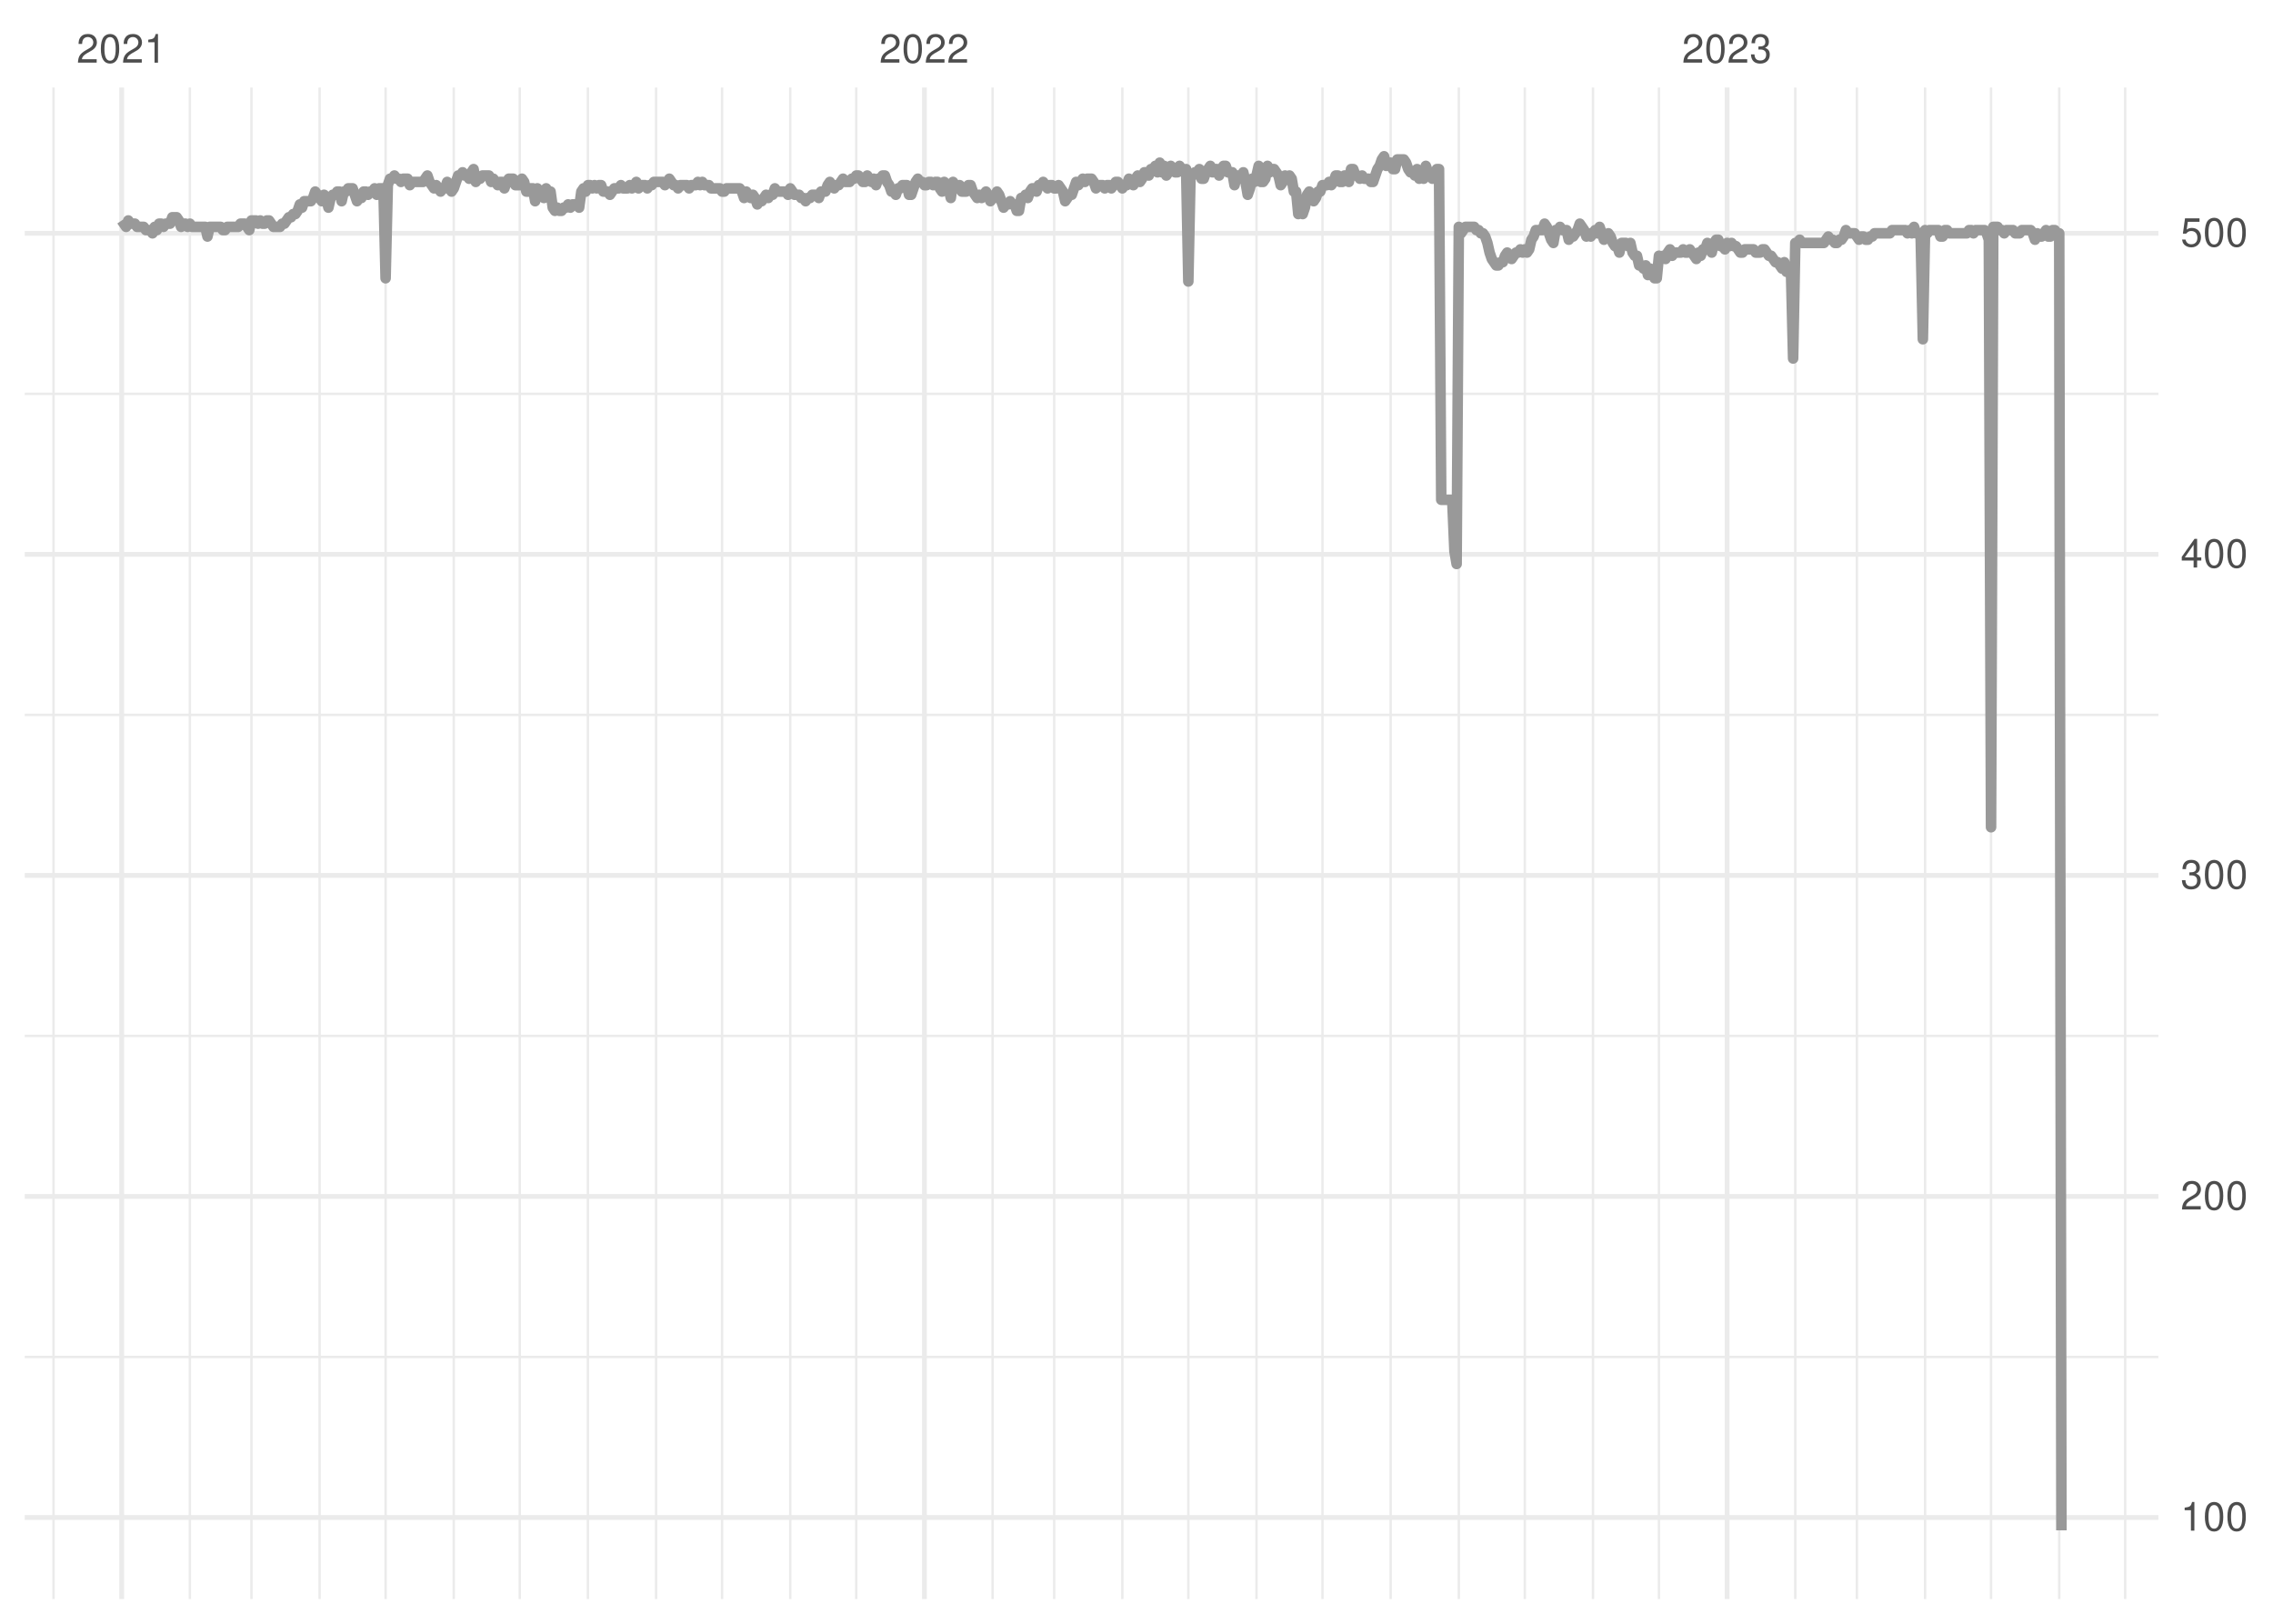 <?xml version="1.0" encoding="UTF-8"?>
<svg xmlns="http://www.w3.org/2000/svg" xmlns:xlink="http://www.w3.org/1999/xlink" width="504pt" height="360pt" viewBox="0 0 504 360" version="1.1">
<defs>
<g>
<symbol overflow="visible" id="glyph0-0">
<path style="stroke:none;" d=""/>
</symbol>
<symbol overflow="visible" id="glyph0-1">
<path style="stroke:none;" d="M 4.453 -0.766 L 1.172 -0.766 C 1.25 -1.297 1.531 -1.625 2.297 -2.094 L 3.172 -2.594 C 4.047 -3.062 4.5 -3.719 4.5 -4.5 C 4.5 -5.031 4.281 -5.531 3.922 -5.875 C 3.547 -6.203 3.094 -6.359 2.5 -6.359 C 1.703 -6.359 1.125 -6.078 0.781 -5.531 C 0.547 -5.203 0.453 -4.797 0.438 -4.156 L 1.219 -4.156 C 1.234 -4.594 1.297 -4.844 1.406 -5.062 C 1.594 -5.438 2 -5.688 2.469 -5.688 C 3.172 -5.688 3.703 -5.172 3.703 -4.484 C 3.703 -3.969 3.406 -3.531 2.859 -3.219 L 2.047 -2.75 C 0.75 -2 0.375 -1.406 0.297 -0.016 L 4.453 -0.016 Z M 4.453 -0.766 "/>
</symbol>
<symbol overflow="visible" id="glyph0-2">
<path style="stroke:none;" d="M 2.422 -6.359 C 1.844 -6.359 1.312 -6.094 0.984 -5.672 C 0.578 -5.109 0.375 -4.25 0.375 -3.078 C 0.375 -0.938 1.078 0.203 2.422 0.203 C 3.734 0.203 4.453 -0.938 4.453 -3.031 C 4.453 -4.25 4.266 -5.078 3.859 -5.672 C 3.531 -6.109 3.016 -6.359 2.422 -6.359 Z M 2.422 -5.672 C 3.25 -5.672 3.672 -4.828 3.672 -3.094 C 3.672 -1.281 3.266 -0.438 2.406 -0.438 C 1.578 -0.438 1.172 -1.312 1.172 -3.062 C 1.172 -4.828 1.578 -5.672 2.422 -5.672 Z M 2.422 -5.672 "/>
</symbol>
<symbol overflow="visible" id="glyph0-3">
<path style="stroke:none;" d="M 2.281 -4.531 L 2.281 0 L 3.047 0 L 3.047 -6.359 L 2.547 -6.359 C 2.266 -5.391 2.094 -5.25 0.891 -5.094 L 0.891 -4.531 Z M 2.281 -4.531 "/>
</symbol>
<symbol overflow="visible" id="glyph0-4">
<path style="stroke:none;" d="M 1.938 -2.922 L 2.359 -2.922 C 3.203 -2.922 3.656 -2.531 3.656 -1.766 C 3.656 -0.969 3.172 -0.484 2.375 -0.484 C 1.516 -0.484 1.109 -0.922 1.062 -1.844 L 0.281 -1.844 C 0.312 -1.344 0.406 -1 0.547 -0.719 C 0.875 -0.109 1.484 0.203 2.344 0.203 C 3.625 0.203 4.453 -0.578 4.453 -1.781 C 4.453 -2.594 4.141 -3.031 3.391 -3.297 C 3.969 -3.531 4.266 -3.969 4.266 -4.609 C 4.266 -5.703 3.547 -6.359 2.359 -6.359 C 1.109 -6.359 0.438 -5.656 0.406 -4.312 L 1.188 -4.312 C 1.203 -4.703 1.234 -4.922 1.328 -5.109 C 1.5 -5.469 1.891 -5.688 2.375 -5.688 C 3.062 -5.688 3.469 -5.266 3.469 -4.578 C 3.469 -4.141 3.312 -3.859 2.969 -3.719 C 2.766 -3.625 2.484 -3.594 1.938 -3.578 Z M 1.938 -2.922 "/>
</symbol>
<symbol overflow="visible" id="glyph0-5">
<path style="stroke:none;" d="M 2.875 -1.547 L 2.875 0 L 3.656 0 L 3.656 -1.547 L 4.578 -1.547 L 4.578 -2.234 L 3.656 -2.234 L 3.656 -6.359 L 3.078 -6.359 L 0.25 -2.359 L 0.25 -1.547 Z M 2.875 -2.234 L 0.922 -2.234 L 2.875 -5.047 Z M 2.875 -2.234 "/>
</symbol>
<symbol overflow="visible" id="glyph0-6">
<path style="stroke:none;" d="M 4.188 -6.234 L 0.969 -6.234 L 0.5 -2.844 L 1.219 -2.844 C 1.578 -3.266 1.875 -3.422 2.359 -3.422 C 3.203 -3.422 3.719 -2.844 3.719 -1.922 C 3.719 -1.031 3.203 -0.484 2.359 -0.484 C 1.688 -0.484 1.266 -0.828 1.078 -1.531 L 0.312 -1.531 C 0.406 -1.016 0.5 -0.781 0.688 -0.547 C 1.031 -0.078 1.672 0.203 2.375 0.203 C 3.641 0.203 4.516 -0.719 4.516 -2.031 C 4.516 -3.266 3.688 -4.109 2.5 -4.109 C 2.062 -4.109 1.703 -4 1.344 -3.734 L 1.594 -5.469 L 4.188 -5.469 Z M 4.188 -6.234 "/>
</symbol>
</g>
<clipPath id="clip1">
  <path d="M 5.48 300 L 478.59 300 L 478.59 302 L 5.48 302 Z M 5.48 300 "/>
</clipPath>
<clipPath id="clip2">
  <path d="M 5.48 229 L 478.59 229 L 478.59 230 L 5.48 230 Z M 5.48 229 "/>
</clipPath>
<clipPath id="clip3">
  <path d="M 5.48 158 L 478.59 158 L 478.59 159 L 5.48 159 Z M 5.48 158 "/>
</clipPath>
<clipPath id="clip4">
  <path d="M 5.48 87 L 478.59 87 L 478.59 88 L 5.48 88 Z M 5.48 87 "/>
</clipPath>
<clipPath id="clip5">
  <path d="M 11 19.41 L 13 19.41 L 13 354.52 L 11 354.52 Z M 11 19.41 "/>
</clipPath>
<clipPath id="clip6">
  <path d="M 41 19.41 L 43 19.41 L 43 354.52 L 41 354.52 Z M 41 19.41 "/>
</clipPath>
<clipPath id="clip7">
  <path d="M 55 19.41 L 57 19.41 L 57 354.52 L 55 354.52 Z M 55 19.41 "/>
</clipPath>
<clipPath id="clip8">
  <path d="M 70 19.41 L 72 19.41 L 72 354.52 L 70 354.52 Z M 70 19.41 "/>
</clipPath>
<clipPath id="clip9">
  <path d="M 85 19.41 L 86 19.41 L 86 354.52 L 85 354.52 Z M 85 19.41 "/>
</clipPath>
<clipPath id="clip10">
  <path d="M 100 19.41 L 101 19.41 L 101 354.52 L 100 354.52 Z M 100 19.41 "/>
</clipPath>
<clipPath id="clip11">
  <path d="M 114 19.41 L 116 19.41 L 116 354.52 L 114 354.52 Z M 114 19.41 "/>
</clipPath>
<clipPath id="clip12">
  <path d="M 130 19.41 L 131 19.41 L 131 354.52 L 130 354.52 Z M 130 19.41 "/>
</clipPath>
<clipPath id="clip13">
  <path d="M 145 19.41 L 146 19.41 L 146 354.52 L 145 354.52 Z M 145 19.41 "/>
</clipPath>
<clipPath id="clip14">
  <path d="M 159 19.41 L 161 19.41 L 161 354.52 L 159 354.52 Z M 159 19.41 "/>
</clipPath>
<clipPath id="clip15">
  <path d="M 174 19.41 L 176 19.41 L 176 354.52 L 174 354.52 Z M 174 19.41 "/>
</clipPath>
<clipPath id="clip16">
  <path d="M 189 19.41 L 191 19.41 L 191 354.52 L 189 354.52 Z M 189 19.41 "/>
</clipPath>
<clipPath id="clip17">
  <path d="M 219 19.41 L 221 19.41 L 221 354.52 L 219 354.52 Z M 219 19.41 "/>
</clipPath>
<clipPath id="clip18">
  <path d="M 233 19.41 L 235 19.41 L 235 354.52 L 233 354.52 Z M 233 19.41 "/>
</clipPath>
<clipPath id="clip19">
  <path d="M 248 19.41 L 250 19.41 L 250 354.52 L 248 354.52 Z M 248 19.41 "/>
</clipPath>
<clipPath id="clip20">
  <path d="M 263 19.41 L 264 19.41 L 264 354.52 L 263 354.52 Z M 263 19.41 "/>
</clipPath>
<clipPath id="clip21">
  <path d="M 278 19.41 L 279 19.41 L 279 354.52 L 278 354.52 Z M 278 19.41 "/>
</clipPath>
<clipPath id="clip22">
  <path d="M 292 19.41 L 294 19.41 L 294 354.52 L 292 354.52 Z M 292 19.41 "/>
</clipPath>
<clipPath id="clip23">
  <path d="M 308 19.41 L 309 19.41 L 309 354.52 L 308 354.52 Z M 308 19.41 "/>
</clipPath>
<clipPath id="clip24">
  <path d="M 323 19.41 L 324 19.41 L 324 354.52 L 323 354.52 Z M 323 19.41 "/>
</clipPath>
<clipPath id="clip25">
  <path d="M 337 19.41 L 339 19.41 L 339 354.52 L 337 354.52 Z M 337 19.41 "/>
</clipPath>
<clipPath id="clip26">
  <path d="M 352 19.41 L 354 19.41 L 354 354.52 L 352 354.52 Z M 352 19.41 "/>
</clipPath>
<clipPath id="clip27">
  <path d="M 367 19.41 L 369 19.41 L 369 354.52 L 367 354.52 Z M 367 19.41 "/>
</clipPath>
<clipPath id="clip28">
  <path d="M 397 19.41 L 399 19.41 L 399 354.52 L 397 354.52 Z M 397 19.41 "/>
</clipPath>
<clipPath id="clip29">
  <path d="M 411 19.41 L 412 19.41 L 412 354.52 L 411 354.52 Z M 411 19.41 "/>
</clipPath>
<clipPath id="clip30">
  <path d="M 426 19.41 L 428 19.41 L 428 354.52 L 426 354.52 Z M 426 19.41 "/>
</clipPath>
<clipPath id="clip31">
  <path d="M 441 19.41 L 442 19.41 L 442 354.52 L 441 354.52 Z M 441 19.41 "/>
</clipPath>
<clipPath id="clip32">
  <path d="M 456 19.41 L 457 19.41 L 457 354.52 L 456 354.52 Z M 456 19.41 "/>
</clipPath>
<clipPath id="clip33">
  <path d="M 470 19.41 L 472 19.41 L 472 354.52 L 470 354.52 Z M 470 19.41 "/>
</clipPath>
<clipPath id="clip34">
  <path d="M 5.48 335 L 478.59 335 L 478.59 337 L 5.48 337 Z M 5.48 335 "/>
</clipPath>
<clipPath id="clip35">
  <path d="M 5.48 264 L 478.59 264 L 478.59 266 L 5.48 266 Z M 5.48 264 "/>
</clipPath>
<clipPath id="clip36">
  <path d="M 5.48 193 L 478.59 193 L 478.59 195 L 5.48 195 Z M 5.48 193 "/>
</clipPath>
<clipPath id="clip37">
  <path d="M 5.48 122 L 478.59 122 L 478.59 124 L 5.48 124 Z M 5.48 122 "/>
</clipPath>
<clipPath id="clip38">
  <path d="M 5.48 51 L 478.59 51 L 478.59 53 L 5.48 53 Z M 5.48 51 "/>
</clipPath>
<clipPath id="clip39">
  <path d="M 26 19.41 L 28 19.41 L 28 354.52 L 26 354.52 Z M 26 19.41 "/>
</clipPath>
<clipPath id="clip40">
  <path d="M 204 19.41 L 206 19.41 L 206 354.52 L 204 354.52 Z M 204 19.41 "/>
</clipPath>
<clipPath id="clip41">
  <path d="M 382 19.41 L 384 19.41 L 384 354.52 L 382 354.52 Z M 382 19.41 "/>
</clipPath>
</defs>
<g id="surface11">
<rect x="0" y="0" width="504" height="360" style="fill:rgb(100%,100%,100%);fill-opacity:1;stroke:none;"/>
<g clip-path="url(#clip1)" clip-rule="nonzero">
<path style="fill:none;stroke-width:0.533;stroke-linecap:butt;stroke-linejoin:round;stroke:rgb(92.157%,92.157%,92.157%);stroke-opacity:1;stroke-miterlimit:10;" d="M 5.48 300.852 L 478.59 300.852 "/>
</g>
<g clip-path="url(#clip2)" clip-rule="nonzero">
<path style="fill:none;stroke-width:0.533;stroke-linecap:butt;stroke-linejoin:round;stroke:rgb(92.157%,92.157%,92.157%);stroke-opacity:1;stroke-miterlimit:10;" d="M 5.48 229.672 L 478.59 229.672 "/>
</g>
<g clip-path="url(#clip3)" clip-rule="nonzero">
<path style="fill:none;stroke-width:0.533;stroke-linecap:butt;stroke-linejoin:round;stroke:rgb(92.157%,92.157%,92.157%);stroke-opacity:1;stroke-miterlimit:10;" d="M 5.48 158.496 L 478.59 158.496 "/>
</g>
<g clip-path="url(#clip4)" clip-rule="nonzero">
<path style="fill:none;stroke-width:0.533;stroke-linecap:butt;stroke-linejoin:round;stroke:rgb(92.157%,92.157%,92.157%);stroke-opacity:1;stroke-miterlimit:10;" d="M 5.48 87.316 L 478.59 87.316 "/>
</g>
<g clip-path="url(#clip5)" clip-rule="nonzero">
<path style="fill:none;stroke-width:0.533;stroke-linecap:butt;stroke-linejoin:round;stroke:rgb(92.157%,92.157%,92.157%);stroke-opacity:1;stroke-miterlimit:10;" d="M 11.867 354.52 L 11.867 19.41 "/>
</g>
<g clip-path="url(#clip6)" clip-rule="nonzero">
<path style="fill:none;stroke-width:0.533;stroke-linecap:butt;stroke-linejoin:round;stroke:rgb(92.157%,92.157%,92.157%);stroke-opacity:1;stroke-miterlimit:10;" d="M 42.102 354.52 L 42.102 19.41 "/>
</g>
<g clip-path="url(#clip7)" clip-rule="nonzero">
<path style="fill:none;stroke-width:0.533;stroke-linecap:butt;stroke-linejoin:round;stroke:rgb(92.157%,92.157%,92.157%);stroke-opacity:1;stroke-miterlimit:10;" d="M 55.754 354.52 L 55.754 19.41 "/>
</g>
<g clip-path="url(#clip8)" clip-rule="nonzero">
<path style="fill:none;stroke-width:0.533;stroke-linecap:butt;stroke-linejoin:round;stroke:rgb(92.157%,92.157%,92.157%);stroke-opacity:1;stroke-miterlimit:10;" d="M 70.871 354.52 L 70.871 19.41 "/>
</g>
<g clip-path="url(#clip9)" clip-rule="nonzero">
<path style="fill:none;stroke-width:0.533;stroke-linecap:butt;stroke-linejoin:round;stroke:rgb(92.157%,92.157%,92.157%);stroke-opacity:1;stroke-miterlimit:10;" d="M 85.5 354.52 L 85.5 19.41 "/>
</g>
<g clip-path="url(#clip10)" clip-rule="nonzero">
<path style="fill:none;stroke-width:0.533;stroke-linecap:butt;stroke-linejoin:round;stroke:rgb(92.157%,92.157%,92.157%);stroke-opacity:1;stroke-miterlimit:10;" d="M 100.617 354.52 L 100.617 19.41 "/>
</g>
<g clip-path="url(#clip11)" clip-rule="nonzero">
<path style="fill:none;stroke-width:0.533;stroke-linecap:butt;stroke-linejoin:round;stroke:rgb(92.157%,92.157%,92.157%);stroke-opacity:1;stroke-miterlimit:10;" d="M 115.246 354.52 L 115.246 19.41 "/>
</g>
<g clip-path="url(#clip12)" clip-rule="nonzero">
<path style="fill:none;stroke-width:0.533;stroke-linecap:butt;stroke-linejoin:round;stroke:rgb(92.157%,92.157%,92.157%);stroke-opacity:1;stroke-miterlimit:10;" d="M 130.363 354.52 L 130.363 19.41 "/>
</g>
<g clip-path="url(#clip13)" clip-rule="nonzero">
<path style="fill:none;stroke-width:0.533;stroke-linecap:butt;stroke-linejoin:round;stroke:rgb(92.157%,92.157%,92.157%);stroke-opacity:1;stroke-miterlimit:10;" d="M 145.48 354.52 L 145.48 19.41 "/>
</g>
<g clip-path="url(#clip14)" clip-rule="nonzero">
<path style="fill:none;stroke-width:0.533;stroke-linecap:butt;stroke-linejoin:round;stroke:rgb(92.157%,92.157%,92.157%);stroke-opacity:1;stroke-miterlimit:10;" d="M 160.109 354.52 L 160.109 19.41 "/>
</g>
<g clip-path="url(#clip15)" clip-rule="nonzero">
<path style="fill:none;stroke-width:0.533;stroke-linecap:butt;stroke-linejoin:round;stroke:rgb(92.157%,92.157%,92.157%);stroke-opacity:1;stroke-miterlimit:10;" d="M 175.227 354.52 L 175.227 19.41 "/>
</g>
<g clip-path="url(#clip16)" clip-rule="nonzero">
<path style="fill:none;stroke-width:0.533;stroke-linecap:butt;stroke-linejoin:round;stroke:rgb(92.157%,92.157%,92.157%);stroke-opacity:1;stroke-miterlimit:10;" d="M 189.855 354.52 L 189.855 19.41 "/>
</g>
<g clip-path="url(#clip17)" clip-rule="nonzero">
<path style="fill:none;stroke-width:0.533;stroke-linecap:butt;stroke-linejoin:round;stroke:rgb(92.157%,92.157%,92.157%);stroke-opacity:1;stroke-miterlimit:10;" d="M 220.09 354.52 L 220.09 19.41 "/>
</g>
<g clip-path="url(#clip18)" clip-rule="nonzero">
<path style="fill:none;stroke-width:0.533;stroke-linecap:butt;stroke-linejoin:round;stroke:rgb(92.157%,92.157%,92.157%);stroke-opacity:1;stroke-miterlimit:10;" d="M 233.746 354.52 L 233.746 19.41 "/>
</g>
<g clip-path="url(#clip19)" clip-rule="nonzero">
<path style="fill:none;stroke-width:0.533;stroke-linecap:butt;stroke-linejoin:round;stroke:rgb(92.157%,92.157%,92.157%);stroke-opacity:1;stroke-miterlimit:10;" d="M 248.859 354.52 L 248.859 19.41 "/>
</g>
<g clip-path="url(#clip20)" clip-rule="nonzero">
<path style="fill:none;stroke-width:0.533;stroke-linecap:butt;stroke-linejoin:round;stroke:rgb(92.157%,92.157%,92.157%);stroke-opacity:1;stroke-miterlimit:10;" d="M 263.492 354.52 L 263.492 19.41 "/>
</g>
<g clip-path="url(#clip21)" clip-rule="nonzero">
<path style="fill:none;stroke-width:0.533;stroke-linecap:butt;stroke-linejoin:round;stroke:rgb(92.157%,92.157%,92.157%);stroke-opacity:1;stroke-miterlimit:10;" d="M 278.605 354.52 L 278.605 19.41 "/>
</g>
<g clip-path="url(#clip22)" clip-rule="nonzero">
<path style="fill:none;stroke-width:0.533;stroke-linecap:butt;stroke-linejoin:round;stroke:rgb(92.157%,92.157%,92.157%);stroke-opacity:1;stroke-miterlimit:10;" d="M 293.238 354.52 L 293.238 19.41 "/>
</g>
<g clip-path="url(#clip23)" clip-rule="nonzero">
<path style="fill:none;stroke-width:0.533;stroke-linecap:butt;stroke-linejoin:round;stroke:rgb(92.157%,92.157%,92.157%);stroke-opacity:1;stroke-miterlimit:10;" d="M 308.352 354.52 L 308.352 19.41 "/>
</g>
<g clip-path="url(#clip24)" clip-rule="nonzero">
<path style="fill:none;stroke-width:0.533;stroke-linecap:butt;stroke-linejoin:round;stroke:rgb(92.157%,92.157%,92.157%);stroke-opacity:1;stroke-miterlimit:10;" d="M 323.469 354.52 L 323.469 19.41 "/>
</g>
<g clip-path="url(#clip25)" clip-rule="nonzero">
<path style="fill:none;stroke-width:0.533;stroke-linecap:butt;stroke-linejoin:round;stroke:rgb(92.157%,92.157%,92.157%);stroke-opacity:1;stroke-miterlimit:10;" d="M 338.098 354.52 L 338.098 19.41 "/>
</g>
<g clip-path="url(#clip26)" clip-rule="nonzero">
<path style="fill:none;stroke-width:0.533;stroke-linecap:butt;stroke-linejoin:round;stroke:rgb(92.157%,92.157%,92.157%);stroke-opacity:1;stroke-miterlimit:10;" d="M 353.215 354.52 L 353.215 19.41 "/>
</g>
<g clip-path="url(#clip27)" clip-rule="nonzero">
<path style="fill:none;stroke-width:0.533;stroke-linecap:butt;stroke-linejoin:round;stroke:rgb(92.157%,92.157%,92.157%);stroke-opacity:1;stroke-miterlimit:10;" d="M 367.844 354.52 L 367.844 19.41 "/>
</g>
<g clip-path="url(#clip28)" clip-rule="nonzero">
<path style="fill:none;stroke-width:0.533;stroke-linecap:butt;stroke-linejoin:round;stroke:rgb(92.157%,92.157%,92.157%);stroke-opacity:1;stroke-miterlimit:10;" d="M 398.078 354.52 L 398.078 19.41 "/>
</g>
<g clip-path="url(#clip29)" clip-rule="nonzero">
<path style="fill:none;stroke-width:0.533;stroke-linecap:butt;stroke-linejoin:round;stroke:rgb(92.157%,92.157%,92.157%);stroke-opacity:1;stroke-miterlimit:10;" d="M 411.734 354.52 L 411.734 19.41 "/>
</g>
<g clip-path="url(#clip30)" clip-rule="nonzero">
<path style="fill:none;stroke-width:0.533;stroke-linecap:butt;stroke-linejoin:round;stroke:rgb(92.157%,92.157%,92.157%);stroke-opacity:1;stroke-miterlimit:10;" d="M 426.852 354.52 L 426.852 19.41 "/>
</g>
<g clip-path="url(#clip31)" clip-rule="nonzero">
<path style="fill:none;stroke-width:0.533;stroke-linecap:butt;stroke-linejoin:round;stroke:rgb(92.157%,92.157%,92.157%);stroke-opacity:1;stroke-miterlimit:10;" d="M 441.48 354.52 L 441.48 19.41 "/>
</g>
<g clip-path="url(#clip32)" clip-rule="nonzero">
<path style="fill:none;stroke-width:0.533;stroke-linecap:butt;stroke-linejoin:round;stroke:rgb(92.157%,92.157%,92.157%);stroke-opacity:1;stroke-miterlimit:10;" d="M 456.598 354.52 L 456.598 19.41 "/>
</g>
<g clip-path="url(#clip33)" clip-rule="nonzero">
<path style="fill:none;stroke-width:0.533;stroke-linecap:butt;stroke-linejoin:round;stroke:rgb(92.157%,92.157%,92.157%);stroke-opacity:1;stroke-miterlimit:10;" d="M 471.227 354.52 L 471.227 19.41 "/>
</g>
<g clip-path="url(#clip34)" clip-rule="nonzero">
<path style="fill:none;stroke-width:1.067;stroke-linecap:butt;stroke-linejoin:round;stroke:rgb(92.157%,92.157%,92.157%);stroke-opacity:1;stroke-miterlimit:10;" d="M 5.48 336.441 L 478.59 336.441 "/>
</g>
<g clip-path="url(#clip35)" clip-rule="nonzero">
<path style="fill:none;stroke-width:1.067;stroke-linecap:butt;stroke-linejoin:round;stroke:rgb(92.157%,92.157%,92.157%);stroke-opacity:1;stroke-miterlimit:10;" d="M 5.48 265.262 L 478.59 265.262 "/>
</g>
<g clip-path="url(#clip36)" clip-rule="nonzero">
<path style="fill:none;stroke-width:1.067;stroke-linecap:butt;stroke-linejoin:round;stroke:rgb(92.157%,92.157%,92.157%);stroke-opacity:1;stroke-miterlimit:10;" d="M 5.48 194.082 L 478.59 194.082 "/>
</g>
<g clip-path="url(#clip37)" clip-rule="nonzero">
<path style="fill:none;stroke-width:1.067;stroke-linecap:butt;stroke-linejoin:round;stroke:rgb(92.157%,92.157%,92.157%);stroke-opacity:1;stroke-miterlimit:10;" d="M 5.48 122.906 L 478.59 122.906 "/>
</g>
<g clip-path="url(#clip38)" clip-rule="nonzero">
<path style="fill:none;stroke-width:1.067;stroke-linecap:butt;stroke-linejoin:round;stroke:rgb(92.157%,92.157%,92.157%);stroke-opacity:1;stroke-miterlimit:10;" d="M 5.48 51.727 L 478.59 51.727 "/>
</g>
<g clip-path="url(#clip39)" clip-rule="nonzero">
<path style="fill:none;stroke-width:1.067;stroke-linecap:butt;stroke-linejoin:round;stroke:rgb(92.157%,92.157%,92.157%);stroke-opacity:1;stroke-miterlimit:10;" d="M 26.984 354.52 L 26.984 19.41 "/>
</g>
<g clip-path="url(#clip40)" clip-rule="nonzero">
<path style="fill:none;stroke-width:1.067;stroke-linecap:butt;stroke-linejoin:round;stroke:rgb(92.157%,92.157%,92.157%);stroke-opacity:1;stroke-miterlimit:10;" d="M 204.973 354.52 L 204.973 19.41 "/>
</g>
<g clip-path="url(#clip41)" clip-rule="nonzero">
<path style="fill:none;stroke-width:1.067;stroke-linecap:butt;stroke-linejoin:round;stroke:rgb(92.157%,92.157%,92.157%);stroke-opacity:1;stroke-miterlimit:10;" d="M 382.961 354.52 L 382.961 19.41 "/>
</g>
<path style="fill:none;stroke-width:2.347;stroke-linecap:butt;stroke-linejoin:round;stroke:rgb(60%,60%,60%);stroke-opacity:1;stroke-miterlimit:10;" d="M 26.984 48.879 L 27.961 50.301 L 28.449 48.879 L 28.934 49.59 L 29.91 49.59 L 30.398 50.301 L 31.859 50.301 L 32.348 51.016 L 33.324 51.016 L 33.812 51.727 L 34.301 50.301 L 34.785 51.016 L 35.273 49.59 L 35.762 49.59 L 36.25 50.301 L 36.738 49.59 L 37.711 49.59 L 38.199 48.168 L 39.176 48.168 L 39.664 48.879 L 40.152 50.301 L 40.637 49.59 L 41.125 49.59 L 41.613 50.301 L 42.102 49.59 L 42.59 50.301 L 45.516 50.301 L 46.004 52.438 L 46.488 50.301 L 48.93 50.301 L 49.414 51.016 L 49.902 51.016 L 50.391 50.301 L 52.828 50.301 L 53.316 49.59 L 54.293 49.59 L 54.781 50.301 L 55.27 51.016 L 55.754 48.879 L 56.73 48.879 L 57.219 49.59 L 57.707 48.879 L 58.195 49.59 L 58.68 49.59 L 59.168 48.879 L 59.656 48.879 L 60.633 50.301 L 62.094 50.301 L 62.582 49.59 L 63.07 49.59 L 64.047 48.168 L 64.531 48.168 L 65.02 47.457 L 65.508 47.457 L 65.996 46.742 L 66.484 45.32 L 66.973 46.031 L 67.457 44.609 L 68.922 44.609 L 69.41 43.895 L 69.898 42.473 L 70.383 43.184 L 70.871 43.895 L 71.359 44.609 L 71.848 43.184 L 72.336 43.895 L 72.824 46.031 L 73.309 43.895 L 73.797 43.184 L 74.285 43.184 L 74.773 42.473 L 75.262 42.473 L 75.75 44.609 L 76.234 42.473 L 76.723 42.473 L 77.211 41.762 L 78.188 41.762 L 78.676 43.184 L 79.16 44.609 L 79.648 43.895 L 80.137 43.895 L 80.625 42.473 L 81.113 42.473 L 81.602 43.184 L 82.09 42.473 L 82.574 42.473 L 83.062 41.762 L 83.551 43.184 L 84.039 41.762 L 85.016 41.762 L 85.5 61.691 L 85.988 41.051 L 86.477 39.625 L 86.965 39.625 L 87.453 38.914 L 87.941 39.625 L 88.426 39.625 L 88.914 40.336 L 89.402 39.625 L 90.379 39.625 L 90.867 41.051 L 91.352 40.336 L 93.793 40.336 L 94.277 39.625 L 94.766 38.914 L 95.254 40.336 L 95.742 41.051 L 96.23 41.762 L 96.719 41.051 L 97.203 41.762 L 97.691 42.473 L 98.18 41.762 L 98.668 41.762 L 99.156 40.336 L 99.645 41.762 L 100.129 42.473 L 100.617 41.762 L 101.105 40.336 L 101.594 38.914 L 102.082 38.914 L 102.57 38.203 L 103.055 38.914 L 103.543 38.914 L 104.031 39.625 L 104.52 38.203 L 105.008 37.492 L 105.496 40.336 L 105.98 39.625 L 106.469 39.625 L 106.957 38.914 L 108.422 38.914 L 108.906 40.336 L 109.395 39.625 L 109.883 40.336 L 110.371 41.051 L 110.859 40.336 L 111.348 40.336 L 111.836 41.762 L 112.32 40.336 L 112.809 39.625 L 113.785 39.625 L 114.273 41.051 L 115.246 41.051 L 115.734 39.625 L 116.223 40.336 L 116.711 42.473 L 117.199 42.473 L 117.688 41.762 L 118.172 41.762 L 118.66 44.609 L 119.148 41.762 L 119.637 42.473 L 120.125 42.473 L 120.613 43.895 L 121.098 41.762 L 121.586 43.184 L 122.074 42.473 L 122.562 46.031 L 123.051 46.742 L 123.539 46.031 L 124.023 46.742 L 124.512 46.742 L 125 46.031 L 125.488 46.031 L 125.977 45.32 L 126.465 46.031 L 126.949 45.32 L 127.926 45.32 L 128.414 46.031 L 128.902 42.473 L 129.391 41.762 L 129.875 42.473 L 130.363 41.051 L 130.852 41.051 L 131.34 41.762 L 131.828 41.051 L 132.316 41.762 L 132.801 41.051 L 133.289 41.051 L 133.777 42.473 L 134.754 42.473 L 135.242 43.184 L 135.727 42.473 L 136.215 41.762 L 137.191 41.762 L 137.68 41.051 L 138.168 41.762 L 139.141 41.762 L 139.629 41.051 L 140.117 41.762 L 140.605 41.051 L 141.094 40.336 L 141.582 41.762 L 142.066 41.051 L 143.043 41.051 L 143.531 41.762 L 144.02 41.051 L 144.508 41.051 L 144.992 40.336 L 146.945 40.336 L 147.434 41.051 L 147.918 40.336 L 148.406 39.625 L 148.895 40.336 L 149.383 41.051 L 149.871 41.051 L 150.359 41.762 L 150.844 41.051 L 152.309 41.051 L 152.797 41.762 L 153.285 41.051 L 154.258 41.051 L 154.746 40.336 L 155.234 41.051 L 155.723 40.336 L 156.211 41.051 L 157.184 41.051 L 157.672 41.762 L 159.621 41.762 L 160.109 42.473 L 160.598 42.473 L 161.086 41.762 L 164.012 41.762 L 164.5 42.473 L 164.988 43.895 L 165.473 42.473 L 166.449 43.895 L 166.938 43.184 L 167.426 43.895 L 167.914 45.32 L 168.402 44.609 L 168.887 44.609 L 169.375 43.895 L 169.863 43.184 L 170.352 43.895 L 170.84 43.184 L 171.328 43.184 L 171.812 41.762 L 172.301 42.473 L 174.254 42.473 L 174.738 43.184 L 175.227 41.762 L 176.203 43.184 L 177.18 43.184 L 177.664 43.895 L 178.152 43.895 L 178.641 44.609 L 179.129 43.895 L 179.617 43.895 L 180.105 43.184 L 181.078 43.184 L 181.566 43.895 L 182.055 42.473 L 183.031 42.473 L 183.516 41.051 L 184.004 40.336 L 184.492 41.051 L 184.98 41.762 L 185.469 41.051 L 185.957 41.051 L 186.441 40.336 L 186.93 39.625 L 187.418 40.336 L 188.395 40.336 L 188.883 39.625 L 189.367 39.625 L 189.855 38.914 L 190.344 38.914 L 191.32 40.336 L 191.809 40.336 L 192.293 38.914 L 193.27 40.336 L 193.758 39.625 L 194.246 41.051 L 194.734 39.625 L 195.219 39.625 L 195.707 38.914 L 196.195 38.914 L 196.684 40.336 L 197.172 41.051 L 197.66 42.473 L 198.148 42.473 L 198.633 43.184 L 199.121 41.762 L 199.609 41.762 L 200.098 41.051 L 201.074 41.051 L 201.559 43.184 L 202.047 43.184 L 202.535 41.762 L 203.023 40.336 L 203.512 39.625 L 204 40.336 L 204.484 40.336 L 204.973 41.051 L 205.461 41.051 L 205.949 40.336 L 206.438 40.336 L 206.926 41.051 L 207.41 40.336 L 207.898 40.336 L 208.387 41.762 L 208.875 42.473 L 209.363 40.336 L 209.852 41.051 L 210.336 41.762 L 210.824 43.895 L 211.312 40.336 L 211.801 41.051 L 212.289 41.762 L 212.777 41.051 L 213.262 42.473 L 214.238 42.473 L 214.727 41.051 L 215.215 41.051 L 215.703 42.473 L 216.188 43.184 L 216.676 43.895 L 217.164 43.184 L 217.652 43.895 L 218.629 42.473 L 219.113 43.184 L 219.602 44.609 L 220.09 43.895 L 220.578 43.895 L 221.066 42.473 L 221.555 43.184 L 222.039 44.609 L 222.527 46.031 L 223.016 45.32 L 223.504 45.32 L 223.992 44.609 L 224.48 45.32 L 224.969 45.32 L 225.453 46.742 L 225.941 46.742 L 226.43 43.895 L 226.918 43.895 L 227.406 43.184 L 227.895 43.895 L 228.379 42.473 L 228.867 41.762 L 229.355 41.762 L 229.844 42.473 L 230.332 41.051 L 230.82 41.051 L 231.305 40.336 L 231.793 41.051 L 232.281 41.762 L 232.77 41.051 L 233.258 41.051 L 233.746 41.762 L 234.23 41.762 L 234.719 41.051 L 235.695 42.473 L 236.184 44.609 L 236.672 43.895 L 237.156 43.184 L 237.645 43.184 L 238.133 41.762 L 238.621 40.336 L 239.109 41.051 L 239.598 40.336 L 240.082 39.625 L 240.57 40.336 L 241.059 39.625 L 242.035 39.625 L 242.523 40.336 L 243.008 41.762 L 243.496 41.051 L 244.473 41.051 L 244.961 41.762 L 245.449 41.051 L 245.934 41.051 L 246.422 41.762 L 246.91 41.051 L 247.398 40.336 L 247.887 40.336 L 248.375 41.051 L 248.859 41.762 L 249.348 41.051 L 249.836 41.051 L 250.324 39.625 L 250.812 40.336 L 251.301 41.051 L 251.785 39.625 L 252.273 38.914 L 252.762 40.336 L 253.25 39.625 L 253.738 38.203 L 254.227 38.203 L 254.715 38.914 L 255.199 37.492 L 255.688 37.492 L 256.176 36.777 L 256.664 38.203 L 257.152 36.066 L 257.641 38.203 L 258.125 36.777 L 258.613 38.914 L 259.102 38.203 L 259.59 36.777 L 260.078 37.492 L 260.566 38.203 L 261.051 38.203 L 261.539 36.777 L 262.027 37.492 L 262.516 38.203 L 263.004 37.492 L 263.492 62.402 L 263.977 38.914 L 264.465 38.914 L 264.953 38.203 L 265.441 38.203 L 265.93 37.492 L 266.418 39.625 L 266.902 39.625 L 267.391 38.203 L 267.879 37.492 L 268.367 36.777 L 268.855 38.203 L 269.344 37.492 L 269.828 37.492 L 270.316 38.914 L 270.805 37.492 L 271.293 36.777 L 271.781 36.777 L 272.27 38.203 L 273.242 38.203 L 273.73 41.051 L 274.219 38.914 L 274.707 38.914 L 275.195 39.625 L 275.68 38.203 L 276.168 40.336 L 276.656 43.184 L 277.145 41.762 L 277.633 39.625 L 278.121 40.336 L 278.605 38.914 L 279.094 36.777 L 279.582 40.336 L 280.07 40.336 L 280.559 39.625 L 281.047 36.777 L 281.531 38.203 L 282.02 37.492 L 282.508 37.492 L 283.484 38.914 L 283.973 41.051 L 284.461 40.336 L 284.945 38.914 L 285.434 39.625 L 285.922 38.914 L 286.41 39.625 L 286.898 42.473 L 287.387 42.473 L 287.871 47.457 L 288.359 46.031 L 288.848 47.457 L 289.336 46.031 L 289.824 43.184 L 290.312 42.473 L 290.797 43.184 L 291.285 44.609 L 291.773 43.895 L 292.262 42.473 L 292.75 42.473 L 293.238 41.051 L 294.211 41.051 L 294.699 40.336 L 295.188 41.051 L 295.676 40.336 L 296.164 38.914 L 296.648 38.914 L 297.137 40.336 L 297.625 40.336 L 298.113 38.914 L 298.602 38.914 L 299.09 40.336 L 299.574 37.492 L 300.062 37.492 L 300.551 38.914 L 301.039 38.914 L 301.527 39.625 L 302.016 38.914 L 302.5 39.625 L 303.477 39.625 L 303.965 40.336 L 304.453 40.336 L 304.941 38.914 L 305.426 37.492 L 305.914 36.777 L 306.402 35.355 L 306.891 34.645 L 307.379 36.777 L 307.867 36.066 L 308.352 36.066 L 308.84 37.492 L 309.328 37.492 L 309.816 35.355 L 311.281 35.355 L 311.766 36.066 L 312.254 37.492 L 312.742 38.203 L 313.23 38.203 L 313.719 38.914 L 314.207 37.492 L 314.691 39.625 L 315.18 38.914 L 315.668 39.625 L 316.156 36.777 L 316.645 38.203 L 317.133 38.914 L 317.617 39.625 L 318.105 38.914 L 318.594 37.492 L 319.082 37.492 L 319.57 110.805 L 322.008 110.805 L 322.496 122.191 L 322.984 125.039 L 323.469 50.301 L 323.957 51.727 L 324.445 51.016 L 324.934 50.301 L 326.883 50.301 L 327.371 51.016 L 327.859 51.016 L 328.348 51.727 L 328.836 51.727 L 329.32 52.438 L 329.809 53.863 L 330.297 55.996 L 330.785 57.422 L 331.762 58.844 L 332.246 58.844 L 332.734 58.133 L 333.223 58.133 L 333.711 56.707 L 334.199 55.996 L 334.688 56.707 L 335.172 57.422 L 335.66 56.707 L 336.148 55.996 L 336.637 55.996 L 337.125 55.285 L 337.613 55.996 L 338.098 55.285 L 338.586 55.996 L 339.074 55.285 L 339.562 53.148 L 340.051 52.438 L 340.539 51.016 L 342 51.016 L 342.488 49.59 L 342.977 50.301 L 343.465 51.727 L 343.953 53.148 L 344.438 53.863 L 344.926 51.016 L 345.414 51.016 L 345.902 50.301 L 346.391 51.016 L 347.363 51.016 L 347.852 53.148 L 348.34 52.438 L 348.828 52.438 L 349.805 51.016 L 350.289 49.59 L 350.777 50.301 L 351.266 51.016 L 351.754 52.438 L 352.242 51.727 L 352.73 52.438 L 353.215 51.727 L 353.703 51.016 L 354.191 51.727 L 354.68 50.301 L 355.168 51.727 L 355.656 53.148 L 356.141 52.438 L 356.629 51.727 L 357.117 52.438 L 357.605 53.863 L 358.094 54.574 L 358.582 54.574 L 359.066 55.996 L 359.555 53.863 L 360.531 53.863 L 361.02 54.574 L 361.508 53.863 L 361.992 55.996 L 362.48 56.707 L 362.969 56.707 L 363.457 58.844 L 363.945 58.844 L 364.434 59.555 L 364.918 58.844 L 365.406 60.98 L 365.895 59.555 L 366.383 60.266 L 366.871 61.691 L 367.359 61.691 L 367.844 56.707 L 368.332 57.422 L 368.82 56.707 L 369.309 57.422 L 369.797 55.996 L 370.285 55.285 L 370.773 56.707 L 371.258 55.996 L 372.723 55.996 L 373.211 55.285 L 373.699 55.996 L 374.184 55.996 L 374.672 55.285 L 375.648 56.707 L 376.137 57.422 L 376.625 55.996 L 377.109 56.707 L 377.598 55.285 L 378.086 55.285 L 378.574 53.863 L 379.062 55.285 L 379.551 55.996 L 380.035 53.863 L 380.523 53.148 L 381.012 53.148 L 381.5 54.574 L 381.988 54.574 L 382.477 55.285 L 382.961 53.863 L 383.449 54.574 L 383.938 53.863 L 384.426 54.574 L 384.914 54.574 L 385.402 55.285 L 385.887 55.996 L 386.375 55.996 L 386.863 55.285 L 388.812 55.285 L 389.301 55.996 L 390.277 55.996 L 390.766 55.285 L 391.254 55.285 L 391.738 55.996 L 392.227 56.707 L 392.715 56.707 L 393.203 57.422 L 393.691 58.133 L 394.18 58.133 L 394.664 58.844 L 395.152 59.555 L 395.641 58.133 L 396.129 60.266 L 396.617 60.266 L 397.105 59.555 L 397.594 79.484 L 398.078 53.863 L 398.566 53.863 L 399.055 53.148 L 399.543 53.863 L 404.418 53.863 L 404.906 53.148 L 405.395 52.438 L 405.883 53.148 L 406.371 53.148 L 406.855 53.863 L 407.344 53.863 L 407.832 53.148 L 408.32 53.148 L 408.809 52.438 L 409.297 51.016 L 409.781 51.727 L 411.246 51.727 L 412.223 53.148 L 412.707 52.438 L 413.195 52.438 L 413.684 53.148 L 414.172 53.148 L 414.66 52.438 L 415.148 52.438 L 415.633 51.727 L 419.047 51.727 L 419.535 51.016 L 422.461 51.016 L 422.949 51.727 L 423.438 51.016 L 423.926 51.727 L 424.41 50.301 L 424.898 51.727 L 425.387 51.727 L 425.875 52.438 L 426.363 75.215 L 426.852 51.016 L 427.34 51.727 L 427.824 51.016 L 429.777 51.016 L 430.266 52.438 L 430.75 52.438 L 431.238 51.016 L 431.727 51.016 L 432.215 51.727 L 436.117 51.727 L 436.602 51.016 L 437.09 51.016 L 437.578 51.727 L 438.066 51.016 L 440.016 51.016 L 440.504 51.727 L 440.992 53.148 L 441.48 183.406 L 441.969 50.301 L 442.941 50.301 L 443.43 51.016 L 443.918 51.016 L 444.406 51.727 L 444.895 51.016 L 446.355 51.016 L 446.844 51.727 L 447.82 51.727 L 448.305 51.016 L 450.258 51.016 L 450.746 51.727 L 451.23 53.148 L 451.719 51.727 L 452.207 52.438 L 452.695 52.438 L 453.672 51.016 L 454.16 52.438 L 454.645 52.438 L 455.133 51.016 L 455.621 51.016 L 456.109 51.727 L 456.598 51.727 L 457.086 339.289 "/>
<g style="fill:rgb(30.196%,30.196%,30.196%);fill-opacity:1;">
  <use xlink:href="#glyph0-1" x="16.984" y="13.896"/>
  <use xlink:href="#glyph0-2" x="21.984" y="13.896"/>
  <use xlink:href="#glyph0-1" x="26.984" y="13.896"/>
  <use xlink:href="#glyph0-3" x="31.984" y="13.896"/>
</g>
<g style="fill:rgb(30.196%,30.196%,30.196%);fill-opacity:1;">
  <use xlink:href="#glyph0-1" x="194.973" y="13.896"/>
  <use xlink:href="#glyph0-2" x="199.973" y="13.896"/>
  <use xlink:href="#glyph0-1" x="204.973" y="13.896"/>
  <use xlink:href="#glyph0-1" x="209.973" y="13.896"/>
</g>
<g style="fill:rgb(30.196%,30.196%,30.196%);fill-opacity:1;">
  <use xlink:href="#glyph0-1" x="372.961" y="13.896"/>
  <use xlink:href="#glyph0-2" x="377.961" y="13.896"/>
  <use xlink:href="#glyph0-1" x="382.961" y="13.896"/>
  <use xlink:href="#glyph0-4" x="387.961" y="13.896"/>
</g>
<g style="fill:rgb(30.196%,30.196%,30.196%);fill-opacity:1;">
  <use xlink:href="#glyph0-3" x="483.52" y="339.356"/>
  <use xlink:href="#glyph0-2" x="488.52" y="339.356"/>
  <use xlink:href="#glyph0-2" x="493.52" y="339.356"/>
</g>
<g style="fill:rgb(30.196%,30.196%,30.196%);fill-opacity:1;">
  <use xlink:href="#glyph0-1" x="483.52" y="268.177"/>
  <use xlink:href="#glyph0-2" x="488.52" y="268.177"/>
  <use xlink:href="#glyph0-2" x="493.52" y="268.177"/>
</g>
<g style="fill:rgb(30.196%,30.196%,30.196%);fill-opacity:1;">
  <use xlink:href="#glyph0-4" x="483.52" y="196.997"/>
  <use xlink:href="#glyph0-2" x="488.52" y="196.997"/>
  <use xlink:href="#glyph0-2" x="493.52" y="196.997"/>
</g>
<g style="fill:rgb(30.196%,30.196%,30.196%);fill-opacity:1;">
  <use xlink:href="#glyph0-5" x="483.52" y="125.821"/>
  <use xlink:href="#glyph0-2" x="488.52" y="125.821"/>
  <use xlink:href="#glyph0-2" x="493.52" y="125.821"/>
</g>
<g style="fill:rgb(30.196%,30.196%,30.196%);fill-opacity:1;">
  <use xlink:href="#glyph0-6" x="483.52" y="54.642"/>
  <use xlink:href="#glyph0-2" x="488.52" y="54.642"/>
  <use xlink:href="#glyph0-2" x="493.52" y="54.642"/>
</g>
</g>
</svg>
